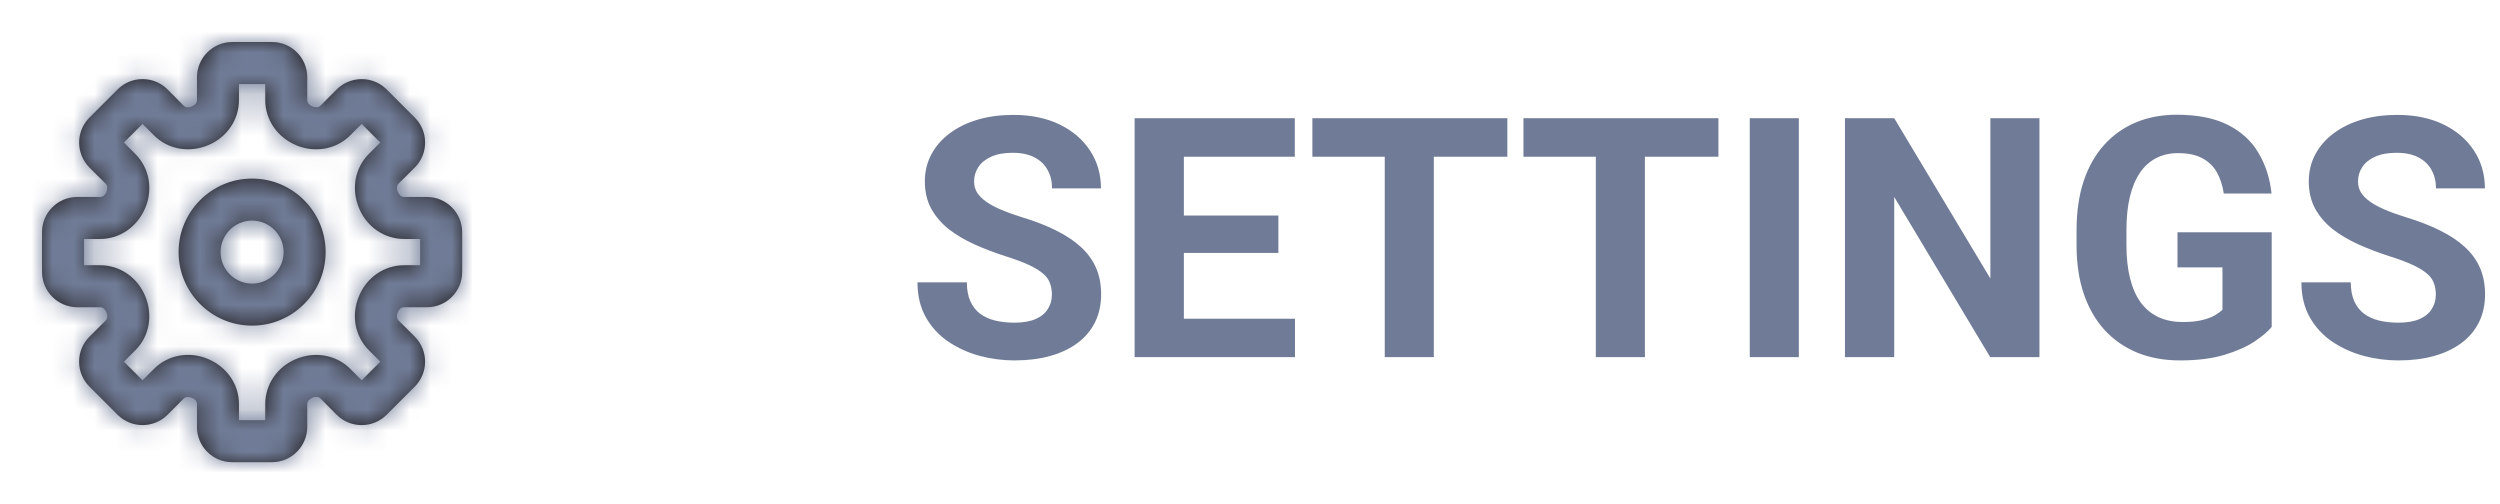 <svg width="119" height="24" viewBox="0 0 119 24" fill="none" xmlns="http://www.w3.org/2000/svg">
<path d="M50.07 14.023C50.07 13.82 50.039 13.638 49.977 13.477C49.919 13.31 49.81 13.159 49.648 13.023C49.487 12.883 49.26 12.745 48.969 12.609C48.677 12.474 48.3 12.333 47.836 12.188C47.32 12.021 46.831 11.833 46.367 11.625C45.909 11.417 45.503 11.175 45.148 10.898C44.8 10.617 44.523 10.292 44.32 9.922C44.122 9.552 44.023 9.122 44.023 8.633C44.023 8.159 44.128 7.729 44.336 7.344C44.544 6.953 44.836 6.62 45.211 6.344C45.586 6.062 46.029 5.846 46.539 5.695C47.055 5.544 47.62 5.469 48.234 5.469C49.073 5.469 49.805 5.62 50.43 5.922C51.055 6.224 51.539 6.638 51.883 7.164C52.232 7.69 52.406 8.292 52.406 8.969H50.078C50.078 8.635 50.008 8.344 49.867 8.094C49.732 7.839 49.523 7.638 49.242 7.492C48.966 7.346 48.617 7.273 48.195 7.273C47.789 7.273 47.45 7.336 47.18 7.461C46.909 7.581 46.706 7.745 46.57 7.953C46.435 8.156 46.367 8.385 46.367 8.641C46.367 8.833 46.414 9.008 46.508 9.164C46.607 9.32 46.753 9.466 46.945 9.602C47.138 9.737 47.375 9.865 47.656 9.984C47.938 10.104 48.263 10.221 48.633 10.336C49.253 10.523 49.797 10.734 50.266 10.969C50.74 11.203 51.135 11.466 51.453 11.758C51.771 12.05 52.01 12.38 52.172 12.75C52.333 13.12 52.414 13.539 52.414 14.008C52.414 14.503 52.318 14.945 52.125 15.336C51.932 15.727 51.654 16.057 51.289 16.328C50.925 16.599 50.49 16.805 49.984 16.945C49.479 17.086 48.914 17.156 48.289 17.156C47.727 17.156 47.172 17.083 46.625 16.938C46.078 16.787 45.581 16.56 45.133 16.258C44.69 15.956 44.336 15.57 44.07 15.102C43.805 14.633 43.672 14.078 43.672 13.438H46.023C46.023 13.792 46.078 14.091 46.188 14.336C46.297 14.581 46.45 14.779 46.648 14.93C46.852 15.081 47.091 15.19 47.367 15.258C47.648 15.325 47.956 15.359 48.289 15.359C48.695 15.359 49.029 15.302 49.289 15.188C49.555 15.073 49.75 14.914 49.875 14.711C50.005 14.508 50.07 14.279 50.07 14.023ZM61.641 15.172V17H55.586V15.172H61.641ZM56.352 5.625V17H54.008V5.625H56.352ZM60.852 10.258V12.039H55.586V10.258H60.852ZM61.633 5.625V7.461H55.586V5.625H61.633ZM68.25 5.625V17H65.914V5.625H68.25ZM71.75 5.625V7.461H62.469V5.625H71.75ZM78.297 5.625V17H75.961V5.625H78.297ZM81.797 5.625V7.461H72.516V5.625H81.797ZM85.625 5.625V17H83.289V5.625H85.625ZM97.078 5.625V17H94.734L90.164 9.375V17H87.82V5.625H90.164L94.742 13.258V5.625H97.078ZM108.133 11.055V15.562C107.956 15.776 107.682 16.008 107.312 16.258C106.943 16.503 106.466 16.713 105.883 16.891C105.299 17.068 104.594 17.156 103.766 17.156C103.031 17.156 102.362 17.037 101.758 16.797C101.154 16.552 100.633 16.195 100.195 15.727C99.763 15.258 99.43 14.685 99.195 14.008C98.961 13.325 98.844 12.547 98.844 11.672V10.961C98.844 10.086 98.956 9.307 99.18 8.625C99.409 7.943 99.734 7.367 100.156 6.898C100.578 6.43 101.081 6.073 101.664 5.828C102.247 5.583 102.896 5.461 103.609 5.461C104.599 5.461 105.411 5.622 106.047 5.945C106.682 6.263 107.167 6.706 107.5 7.273C107.839 7.836 108.047 8.482 108.125 9.211H105.852C105.794 8.826 105.685 8.49 105.523 8.203C105.362 7.917 105.13 7.693 104.828 7.531C104.531 7.37 104.146 7.289 103.672 7.289C103.281 7.289 102.932 7.37 102.625 7.531C102.323 7.688 102.068 7.919 101.859 8.227C101.651 8.534 101.492 8.914 101.383 9.367C101.273 9.82 101.219 10.346 101.219 10.945V11.672C101.219 12.266 101.276 12.792 101.391 13.25C101.505 13.703 101.674 14.086 101.898 14.398C102.128 14.706 102.409 14.938 102.742 15.094C103.076 15.25 103.464 15.328 103.906 15.328C104.276 15.328 104.583 15.297 104.828 15.234C105.078 15.172 105.279 15.096 105.43 15.008C105.586 14.914 105.706 14.825 105.789 14.742V12.727H103.648V11.055H108.133ZM115.945 14.023C115.945 13.82 115.914 13.638 115.852 13.477C115.794 13.31 115.685 13.159 115.523 13.023C115.362 12.883 115.135 12.745 114.844 12.609C114.552 12.474 114.174 12.333 113.711 12.188C113.195 12.021 112.706 11.833 112.242 11.625C111.784 11.417 111.378 11.175 111.023 10.898C110.674 10.617 110.398 10.292 110.195 9.922C109.997 9.552 109.898 9.122 109.898 8.633C109.898 8.159 110.003 7.729 110.211 7.344C110.419 6.953 110.711 6.62 111.086 6.344C111.461 6.062 111.904 5.846 112.414 5.695C112.93 5.544 113.495 5.469 114.109 5.469C114.948 5.469 115.68 5.62 116.305 5.922C116.93 6.224 117.414 6.638 117.758 7.164C118.107 7.69 118.281 8.292 118.281 8.969H115.953C115.953 8.635 115.883 8.344 115.742 8.094C115.607 7.839 115.398 7.638 115.117 7.492C114.841 7.346 114.492 7.273 114.07 7.273C113.664 7.273 113.326 7.336 113.055 7.461C112.784 7.581 112.581 7.745 112.445 7.953C112.31 8.156 112.242 8.385 112.242 8.641C112.242 8.833 112.289 9.008 112.383 9.164C112.482 9.32 112.628 9.466 112.82 9.602C113.013 9.737 113.25 9.865 113.531 9.984C113.812 10.104 114.138 10.221 114.508 10.336C115.128 10.523 115.672 10.734 116.141 10.969C116.615 11.203 117.01 11.466 117.328 11.758C117.646 12.05 117.885 12.38 118.047 12.75C118.208 13.12 118.289 13.539 118.289 14.008C118.289 14.503 118.193 14.945 118 15.336C117.807 15.727 117.529 16.057 117.164 16.328C116.799 16.599 116.365 16.805 115.859 16.945C115.354 17.086 114.789 17.156 114.164 17.156C113.602 17.156 113.047 17.083 112.5 16.938C111.953 16.787 111.456 16.56 111.008 16.258C110.565 15.956 110.211 15.57 109.945 15.102C109.68 14.633 109.547 14.078 109.547 13.438H111.898C111.898 13.792 111.953 14.091 112.062 14.336C112.172 14.581 112.326 14.779 112.523 14.93C112.727 15.081 112.966 15.19 113.242 15.258C113.523 15.325 113.831 15.359 114.164 15.359C114.57 15.359 114.904 15.302 115.164 15.188C115.43 15.073 115.625 14.914 115.75 14.711C115.88 14.508 115.945 14.279 115.945 14.023Z" fill="#707C97"/>
<path fill-rule="evenodd" clip-rule="evenodd" d="M11.374 20H12.626V19.233C12.626 18.298 13.2 17.458 14.089 17.091C15.009 16.708 16.015 16.896 16.677 17.562L17.215 18.103L18.104 17.215L17.558 16.671C16.895 16.009 16.709 15.005 17.081 14.114C17.081 14.114 17.082 14.113 17.082 14.112L17.093 14.084C17.457 13.201 18.299 12.625 19.233 12.625H20V11.375H19.233C18.299 11.375 17.457 10.8 17.091 9.911C16.706 8.991 16.895 7.986 17.561 7.323L18.102 6.784L17.215 5.897L16.671 6.442C16.009 7.104 15.005 7.291 14.114 6.919C13.201 6.542 12.626 5.702 12.626 4.767V4H11.374V4.767C11.374 5.702 10.8 6.542 9.911 6.909C8.992 7.294 7.987 7.105 7.324 6.438L6.785 5.897L5.897 6.785L6.442 7.329C7.104 7.991 7.292 8.995 6.919 9.886C6.543 10.799 5.702 11.375 4.767 11.375H4V12.625H4.767C5.702 12.625 6.543 13.2 6.909 14.089C7.294 15.009 7.105 16.014 6.439 16.677L5.898 17.216L6.785 18.103L7.33 17.558C7.992 16.896 8.995 16.709 9.886 17.081C10.799 17.458 11.374 18.298 11.374 19.233V20ZM12.943 22H11.05C10.127 22 9.375 21.248 9.375 20.324V19.233C9.375 19.086 9.258 18.985 9.148 18.94C9.004 18.881 8.85 18.869 8.744 18.972L7.974 19.743C7.318 20.397 6.252 20.399 5.597 19.743L4.257 18.403C3.939 18.085 3.765 17.663 3.765 17.213C3.766 16.764 3.941 16.342 4.26 16.024L5.028 15.259C5.133 15.154 5.122 15 5.075 14.889C5.015 14.742 4.915 14.625 4.767 14.625H3.683C2.755 14.625 2 13.871 2 12.943V11.051C2 10.126 2.752 9.375 3.677 9.375H4.767C4.914 9.375 5.015 9.257 5.06 9.147C5.12 9.003 5.132 8.848 5.028 8.744L4.257 7.974C3.603 7.317 3.603 6.251 4.257 5.597L5.597 4.257C5.915 3.939 6.336 3.765 6.785 3.765H6.787C7.236 3.765 7.659 3.94 7.976 4.259L8.741 5.028C8.846 5.134 9.001 5.122 9.112 5.075C9.258 5.014 9.375 4.914 9.375 4.767V3.683C9.375 2.755 10.13 2 11.057 2H12.95C13.873 2 14.626 2.752 14.626 3.676V4.767C14.626 4.914 14.742 5.015 14.852 5.06C14.998 5.12 15.152 5.133 15.257 5.028L16.026 4.257C16.683 3.603 17.748 3.601 18.404 4.257L19.744 5.598C20.062 5.915 20.236 6.337 20.235 6.787C20.235 7.235 20.061 7.658 19.741 7.975L18.973 8.741C18.867 8.846 18.878 9 18.925 9.111C18.985 9.258 19.085 9.375 19.233 9.375H20.317C21.245 9.375 22 10.129 22 11.057V12.949C22 13.874 21.248 14.625 20.323 14.625H19.233C19.087 14.625 18.985 14.743 18.941 14.853C18.939 14.854 18.927 14.884 18.927 14.886C18.881 14.997 18.869 15.152 18.973 15.256L19.744 16.026C20.398 16.683 20.398 17.749 19.744 18.403L18.404 19.743C18.085 20.061 17.665 20.235 17.215 20.235H17.213C16.765 20.235 16.341 20.06 16.024 19.741L15.259 18.972C15.155 18.867 14.998 18.879 14.889 18.925C14.742 18.986 14.626 19.086 14.626 19.233V20.317C14.626 21.245 13.87 22 12.943 22ZM12 10.5C11.173 10.5 10.5 11.173 10.5 12C10.5 12.827 11.173 13.5 12 13.5C12.827 13.5 13.5 12.827 13.5 12C13.5 11.173 12.827 10.5 12 10.5ZM12 15.5C10.07 15.5 8.5 13.93 8.5 12C8.5 10.07 10.07 8.5 12 8.5C13.93 8.5 15.5 10.07 15.5 12C15.5 13.93 13.93 15.5 12 15.5Z" fill="#231F20"/>
<mask id="mask0_1_135" style="mask-type:luminance" maskUnits="userSpaceOnUse" x="1" y="2" width="21" height="20">
<path fill-rule="evenodd" clip-rule="evenodd" d="M11.374 20H12.626V19.233C12.626 18.298 13.2 17.458 14.089 17.091C15.009 16.708 16.015 16.896 16.677 17.562L17.215 18.103L18.104 17.215L17.558 16.671C16.895 16.009 16.709 15.005 17.081 14.114C17.081 14.114 17.082 14.113 17.082 14.112L17.093 14.084C17.457 13.201 18.299 12.625 19.233 12.625H20V11.375H19.233C18.299 11.375 17.457 10.8 17.091 9.911C16.706 8.991 16.895 7.986 17.561 7.323L18.102 6.784L17.215 5.897L16.671 6.442C16.009 7.104 15.005 7.291 14.114 6.919C13.201 6.542 12.626 5.702 12.626 4.767V4H11.374V4.767C11.374 5.702 10.8 6.542 9.911 6.909C8.992 7.294 7.987 7.105 7.324 6.438L6.785 5.897L5.897 6.785L6.442 7.329C7.104 7.991 7.292 8.995 6.919 9.886C6.543 10.799 5.702 11.375 4.767 11.375H4V12.625H4.767C5.702 12.625 6.543 13.2 6.909 14.089C7.294 15.009 7.105 16.014 6.439 16.677L5.898 17.216L6.785 18.103L7.33 17.558C7.992 16.896 8.995 16.709 9.886 17.081C10.799 17.458 11.374 18.298 11.374 19.233V20ZM12.943 22H11.05C10.127 22 9.375 21.248 9.375 20.324V19.233C9.375 19.086 9.258 18.985 9.148 18.94C9.004 18.881 8.85 18.869 8.744 18.972L7.974 19.743C7.318 20.397 6.252 20.399 5.597 19.743L4.257 18.403C3.939 18.085 3.765 17.663 3.765 17.213C3.766 16.764 3.941 16.342 4.26 16.024L5.028 15.259C5.133 15.154 5.122 15 5.075 14.889C5.015 14.742 4.915 14.625 4.767 14.625H3.683C2.755 14.625 2 13.871 2 12.943V11.051C2 10.126 2.752 9.375 3.677 9.375H4.767C4.914 9.375 5.015 9.257 5.06 9.147C5.12 9.003 5.132 8.848 5.028 8.744L4.257 7.974C3.603 7.317 3.603 6.251 4.257 5.597L5.597 4.257C5.915 3.939 6.336 3.765 6.785 3.765H6.787C7.236 3.765 7.659 3.94 7.976 4.259L8.741 5.028C8.846 5.134 9.001 5.122 9.112 5.075C9.258 5.014 9.375 4.914 9.375 4.767V3.683C9.375 2.755 10.13 2 11.057 2H12.95C13.873 2 14.626 2.752 14.626 3.676V4.767C14.626 4.914 14.742 5.015 14.852 5.06C14.998 5.12 15.152 5.133 15.257 5.028L16.026 4.257C16.683 3.603 17.748 3.601 18.404 4.257L19.744 5.598C20.062 5.915 20.236 6.337 20.235 6.787C20.235 7.235 20.061 7.658 19.741 7.975L18.973 8.741C18.867 8.846 18.878 9 18.925 9.111C18.985 9.258 19.085 9.375 19.233 9.375H20.317C21.245 9.375 22 10.129 22 11.057V12.949C22 13.874 21.248 14.625 20.323 14.625H19.233C19.087 14.625 18.985 14.743 18.941 14.853C18.939 14.854 18.927 14.884 18.927 14.886C18.881 14.997 18.869 15.152 18.973 15.256L19.744 16.026C20.398 16.683 20.398 17.749 19.744 18.403L18.404 19.743C18.085 20.061 17.665 20.235 17.215 20.235H17.213C16.765 20.235 16.341 20.06 16.024 19.741L15.259 18.972C15.155 18.867 14.998 18.879 14.889 18.925C14.742 18.986 14.626 19.086 14.626 19.233V20.317C14.626 21.245 13.87 22 12.943 22ZM12 10.5C11.173 10.5 10.5 11.173 10.5 12C10.5 12.827 11.173 13.5 12 13.5C12.827 13.5 13.5 12.827 13.5 12C13.5 11.173 12.827 10.5 12 10.5ZM12 15.5C10.07 15.5 8.5 13.93 8.5 12C8.5 10.07 10.07 8.5 12 8.5C13.93 8.5 15.5 10.07 15.5 12C15.5 13.93 13.93 15.5 12 15.5Z" fill="white"/>
</mask>
<g mask="url(#mask0_1_135)">
<rect width="24" height="24" fill="#707C97"/>
</g>
</svg>
